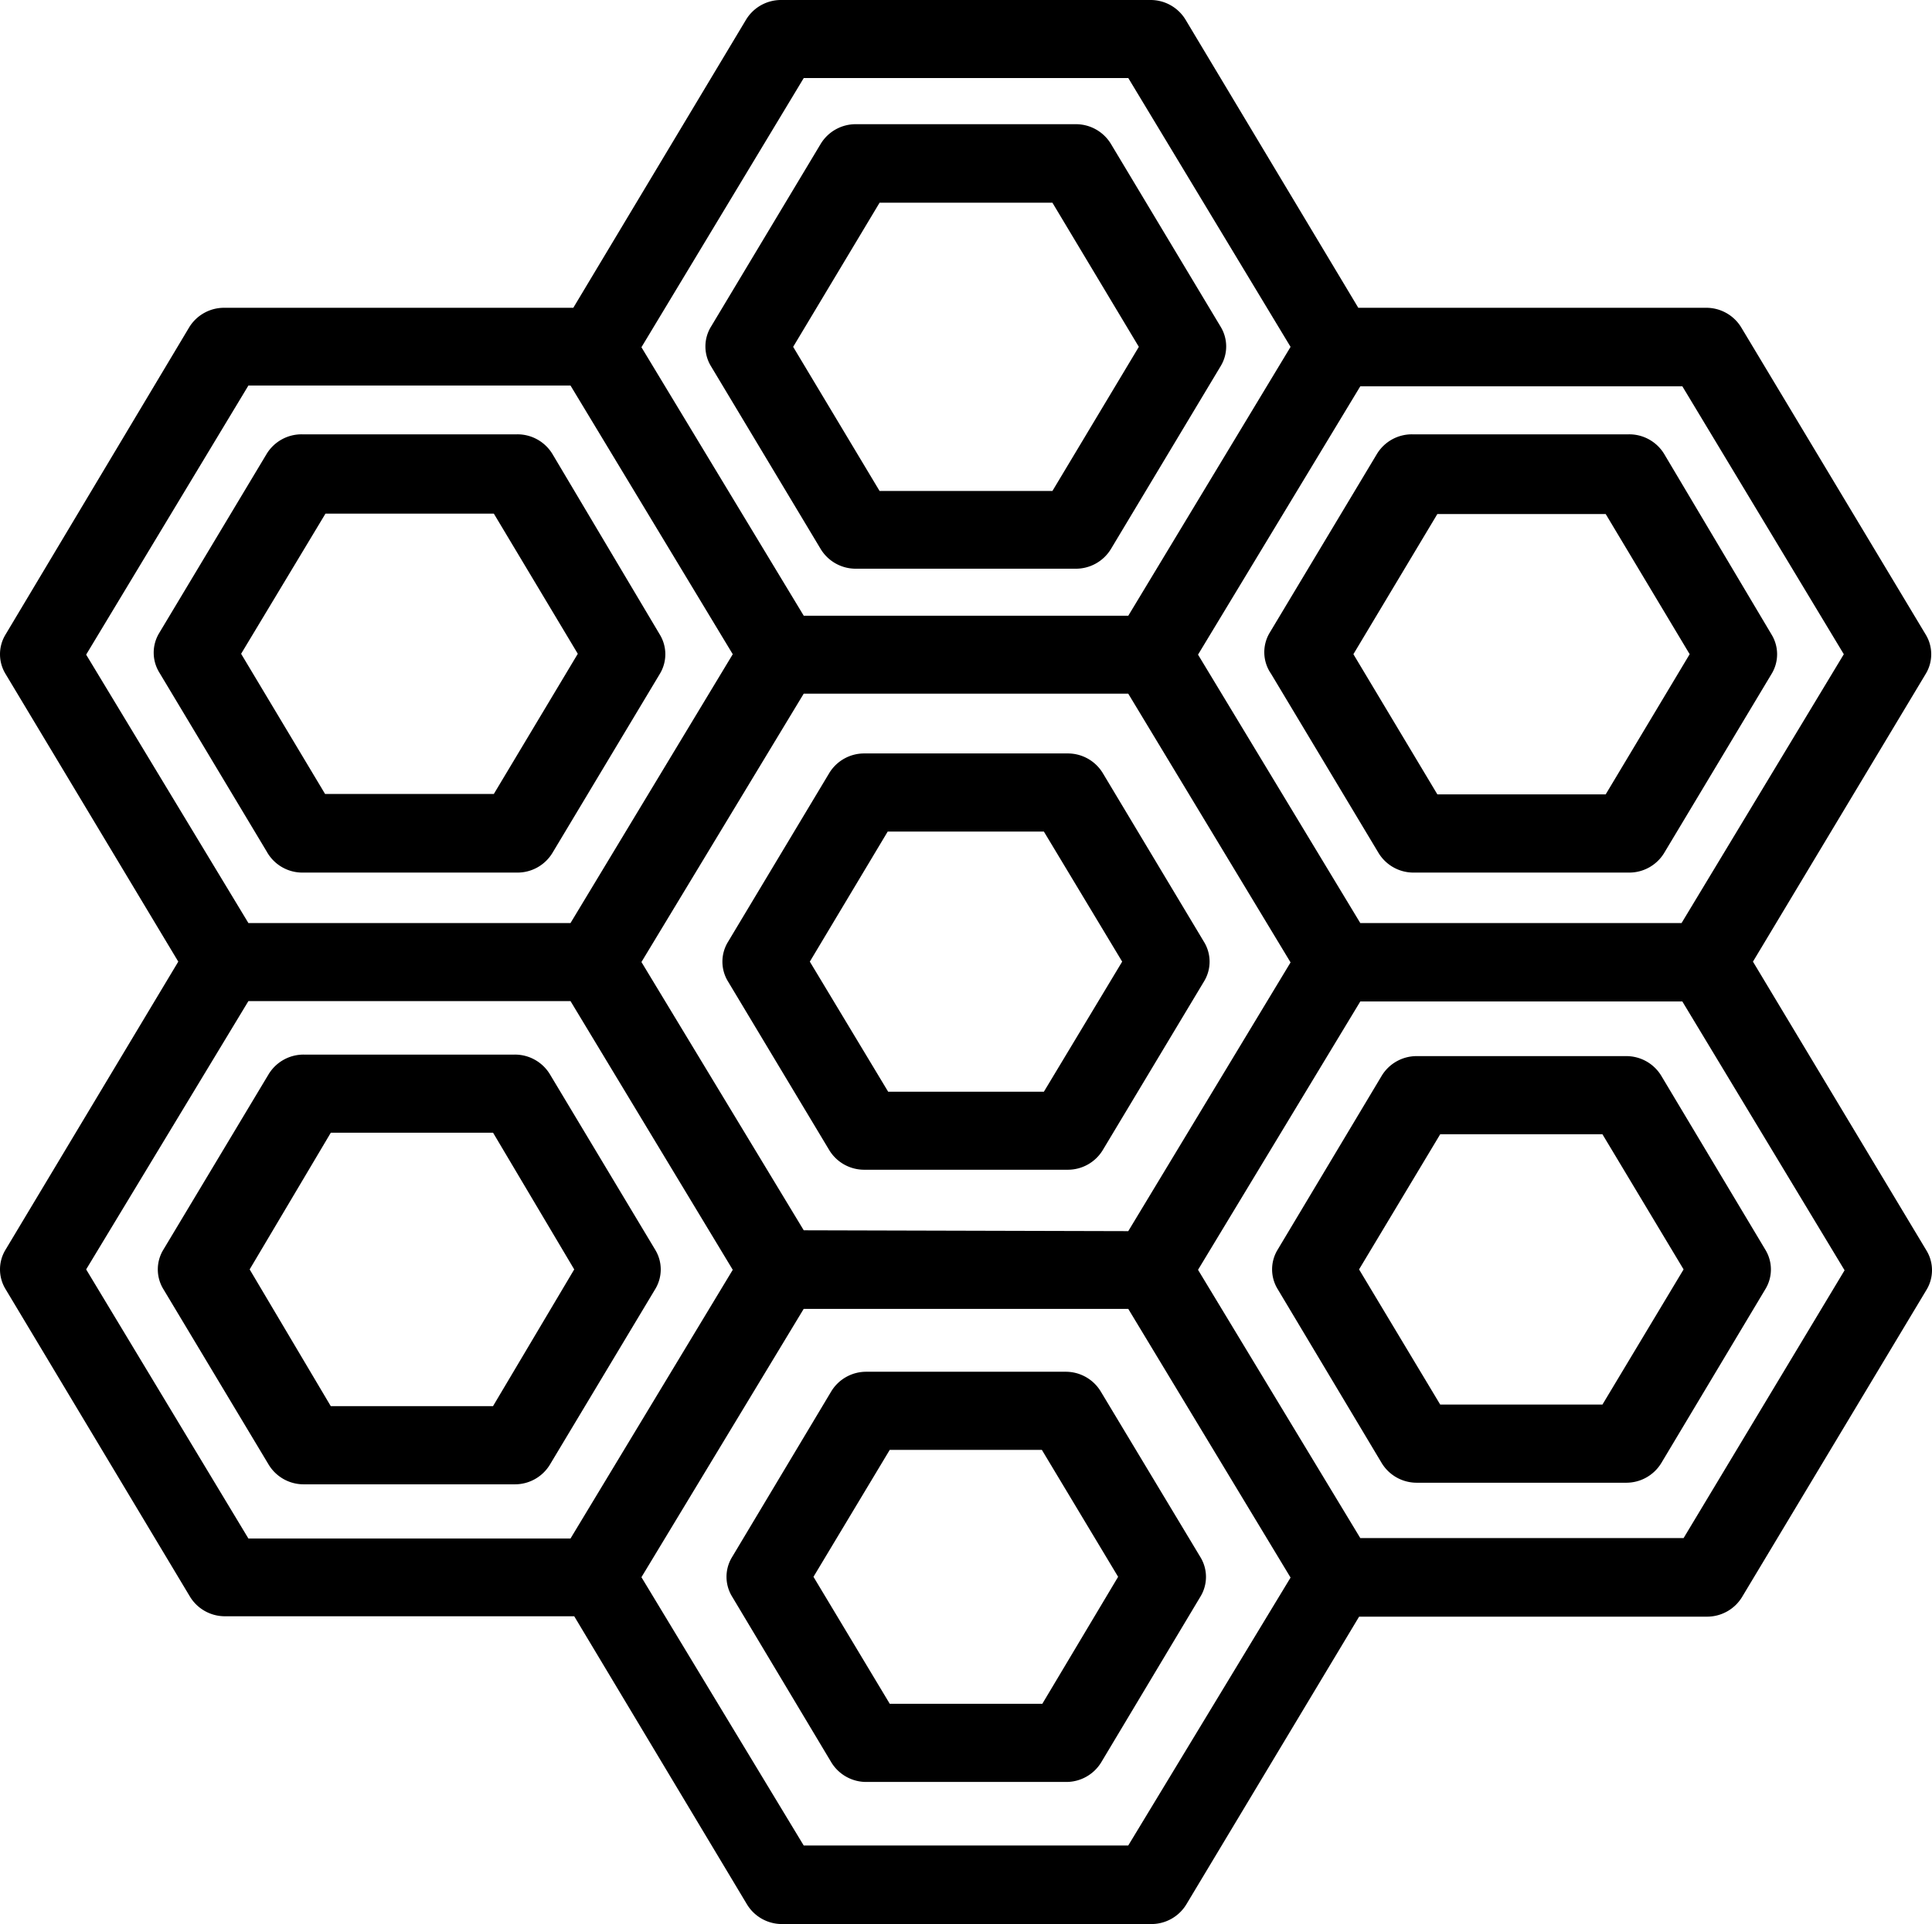 <svg id="Layer_1" data-name="Layer 1" xmlns="http://www.w3.org/2000/svg" viewBox="0 0 1006 1002"><title>story12</title><path d="M637,501.63l-52.81-88.08a21.28,21.28,0,0,0-18.37-10.17H460.19a21.28,21.28,0,0,0-18.37,10.17L389,501.63A19.7,19.7,0,0,0,389,522L441.82,610a21.28,21.28,0,0,0,18.37,10.17H565.81A21.28,21.28,0,0,0,584.18,610L637,522A19.7,19.7,0,0,0,637,501.63Zm-83.44,77.9h-81.1L431.68,511.8l40.55-67.74h81.32l40.77,67.74Z" transform="translate(-10 -11)"/><path d="M455.76,307.17H570A21.33,21.33,0,0,0,588.41,297l57.24-95.4a19.72,19.72,0,0,0,0-20.35L588.41,85.86A21.32,21.32,0,0,0,570,75.68H455.76a21.32,21.32,0,0,0-18.38,10.18l-57.24,95.39a19.72,19.72,0,0,0,0,20.35L437.38,297A21.33,21.33,0,0,0,455.76,307.17ZM468,116.57h90l45,75.06-45,75.06H468l-45-75.06Z" transform="translate(-10 -11)"/><path d="M564.75,725.38H461.25a21.28,21.28,0,0,0-18.38,10.17L391.13,822a19.66,19.66,0,0,0,0,20.34l51.74,86.45A21.28,21.28,0,0,0,461.25,939H565a21.28,21.28,0,0,0,18.38-10.17l51.75-86.45a19.7,19.7,0,0,0,0-20.34l-52-86.45A21.28,21.28,0,0,0,564.75,725.38Zm-12,172.9H473.29l-39.71-66.11,39.71-66.11H552.5l39.71,66.11Z" transform="translate(-10 -11)"/><path d="M671.84,361.88l56,93.37a21.28,21.28,0,0,0,18.38,10.17H858.13a21.28,21.28,0,0,0,18.38-10.17l56-93.37a19.66,19.66,0,0,0,0-20.34l-56-94.18a21.28,21.28,0,0,0-18.38-10.17H745.34A21.27,21.27,0,0,0,727,247.36l-56,93.37A19.7,19.7,0,0,0,671.84,361.88Zm86.6-83.19h87.65l43.73,73-43.73,73H758.44l-43.72-73Z" transform="translate(-10 -11)"/><path d="M167.23,465.42h112a21.28,21.28,0,0,0,18.38-10.17l56-93.37a19.7,19.7,0,0,0,0-20.34l-56-94.18a21.28,21.28,0,0,0-18.38-10.17h-112a21.27,21.27,0,0,0-18.37,10.17l-56,93.37a19.7,19.7,0,0,0,0,20.34l56,93.36A21.21,21.21,0,0,0,167.23,465.42Zm12.25-186.94h87.66l43.72,73-43.72,73H179.27l-43.72-73Z" transform="translate(-10 -11)"/><path d="M922.77,511.8l90-149.92a19.7,19.7,0,0,0,0-20.34L916.64,181.46a21.28,21.28,0,0,0-18.37-10.17h-181l-90-150.12A21.28,21.28,0,0,0,608.89,11h-192a21.28,21.28,0,0,0-18.37,10.17l-90,150.12H126.89a21.28,21.28,0,0,0-18.38,10.17L12.83,341.54a19.7,19.7,0,0,0,0,20.34l90,149.92-90,150.11a19.7,19.7,0,0,0,0,20.34l96.11,160.29a21.27,21.27,0,0,0,18.37,10.17H309l90,150.12A21.28,21.28,0,0,0,417.32,1013h192a21.28,21.28,0,0,0,18.37-10.17l90-149.91h181a21.31,21.31,0,0,0,18.37-10.17l96.11-160.09a19.7,19.7,0,0,0,0-20.34Zm47.31-160.09-84.49,140H718.31L633.82,351.92l84.49-139.75H886Zm-541.57,300L344,512l84.49-139.74h169L682,512.2,597.49,652.15Zm0-600.06h169l84.49,140-84.49,140h-169L344,191.83ZM139.35,211.77H307.06l84.49,139.94-84.49,140H139.35L54.86,351.92ZM54.86,672.08l84.49-139.74H307.06l84.49,139.95L307.06,812.23H139.35Zm542.63,300h-169L344,832.37l84.49-139.74h169L682,832.57ZM886.65,812H718.31L633.82,672.29l84.49-139.75H886l84.48,140Z" transform="translate(-10 -11)"/><path d="M856.66,561H747.88a21.28,21.28,0,0,0-18.38,10.17l-54.28,90.72a19.66,19.66,0,0,0,0,20.34L729.5,773a21.33,21.33,0,0,0,18.38,10.17H856.66A21.32,21.32,0,0,0,875,773l54.29-90.73a19.7,19.7,0,0,0,0-20.34L875,571.19A21.28,21.28,0,0,0,856.66,561ZM844.4,742.46H759.92l-42.25-70.38,42.25-70.38H844.4l42.25,70.38Z" transform="translate(-10 -11)"/><path d="M351.21,661.91l-54.92-91.53a21.28,21.28,0,0,0-18.38-10.17H168.29a21.28,21.28,0,0,0-18.38,10.17L95,661.91a19.7,19.7,0,0,0,0,20.34l54.92,91.54A21.28,21.28,0,0,0,168.29,784H277.91a21.28,21.28,0,0,0,18.38-10.17l54.92-91.54A19.7,19.7,0,0,0,351.21,661.91Zm-84.49,81.37H182.23L140,672.08l42.25-71.19h84.49L309,672.08Z" transform="translate(-10 -11)"/></svg>